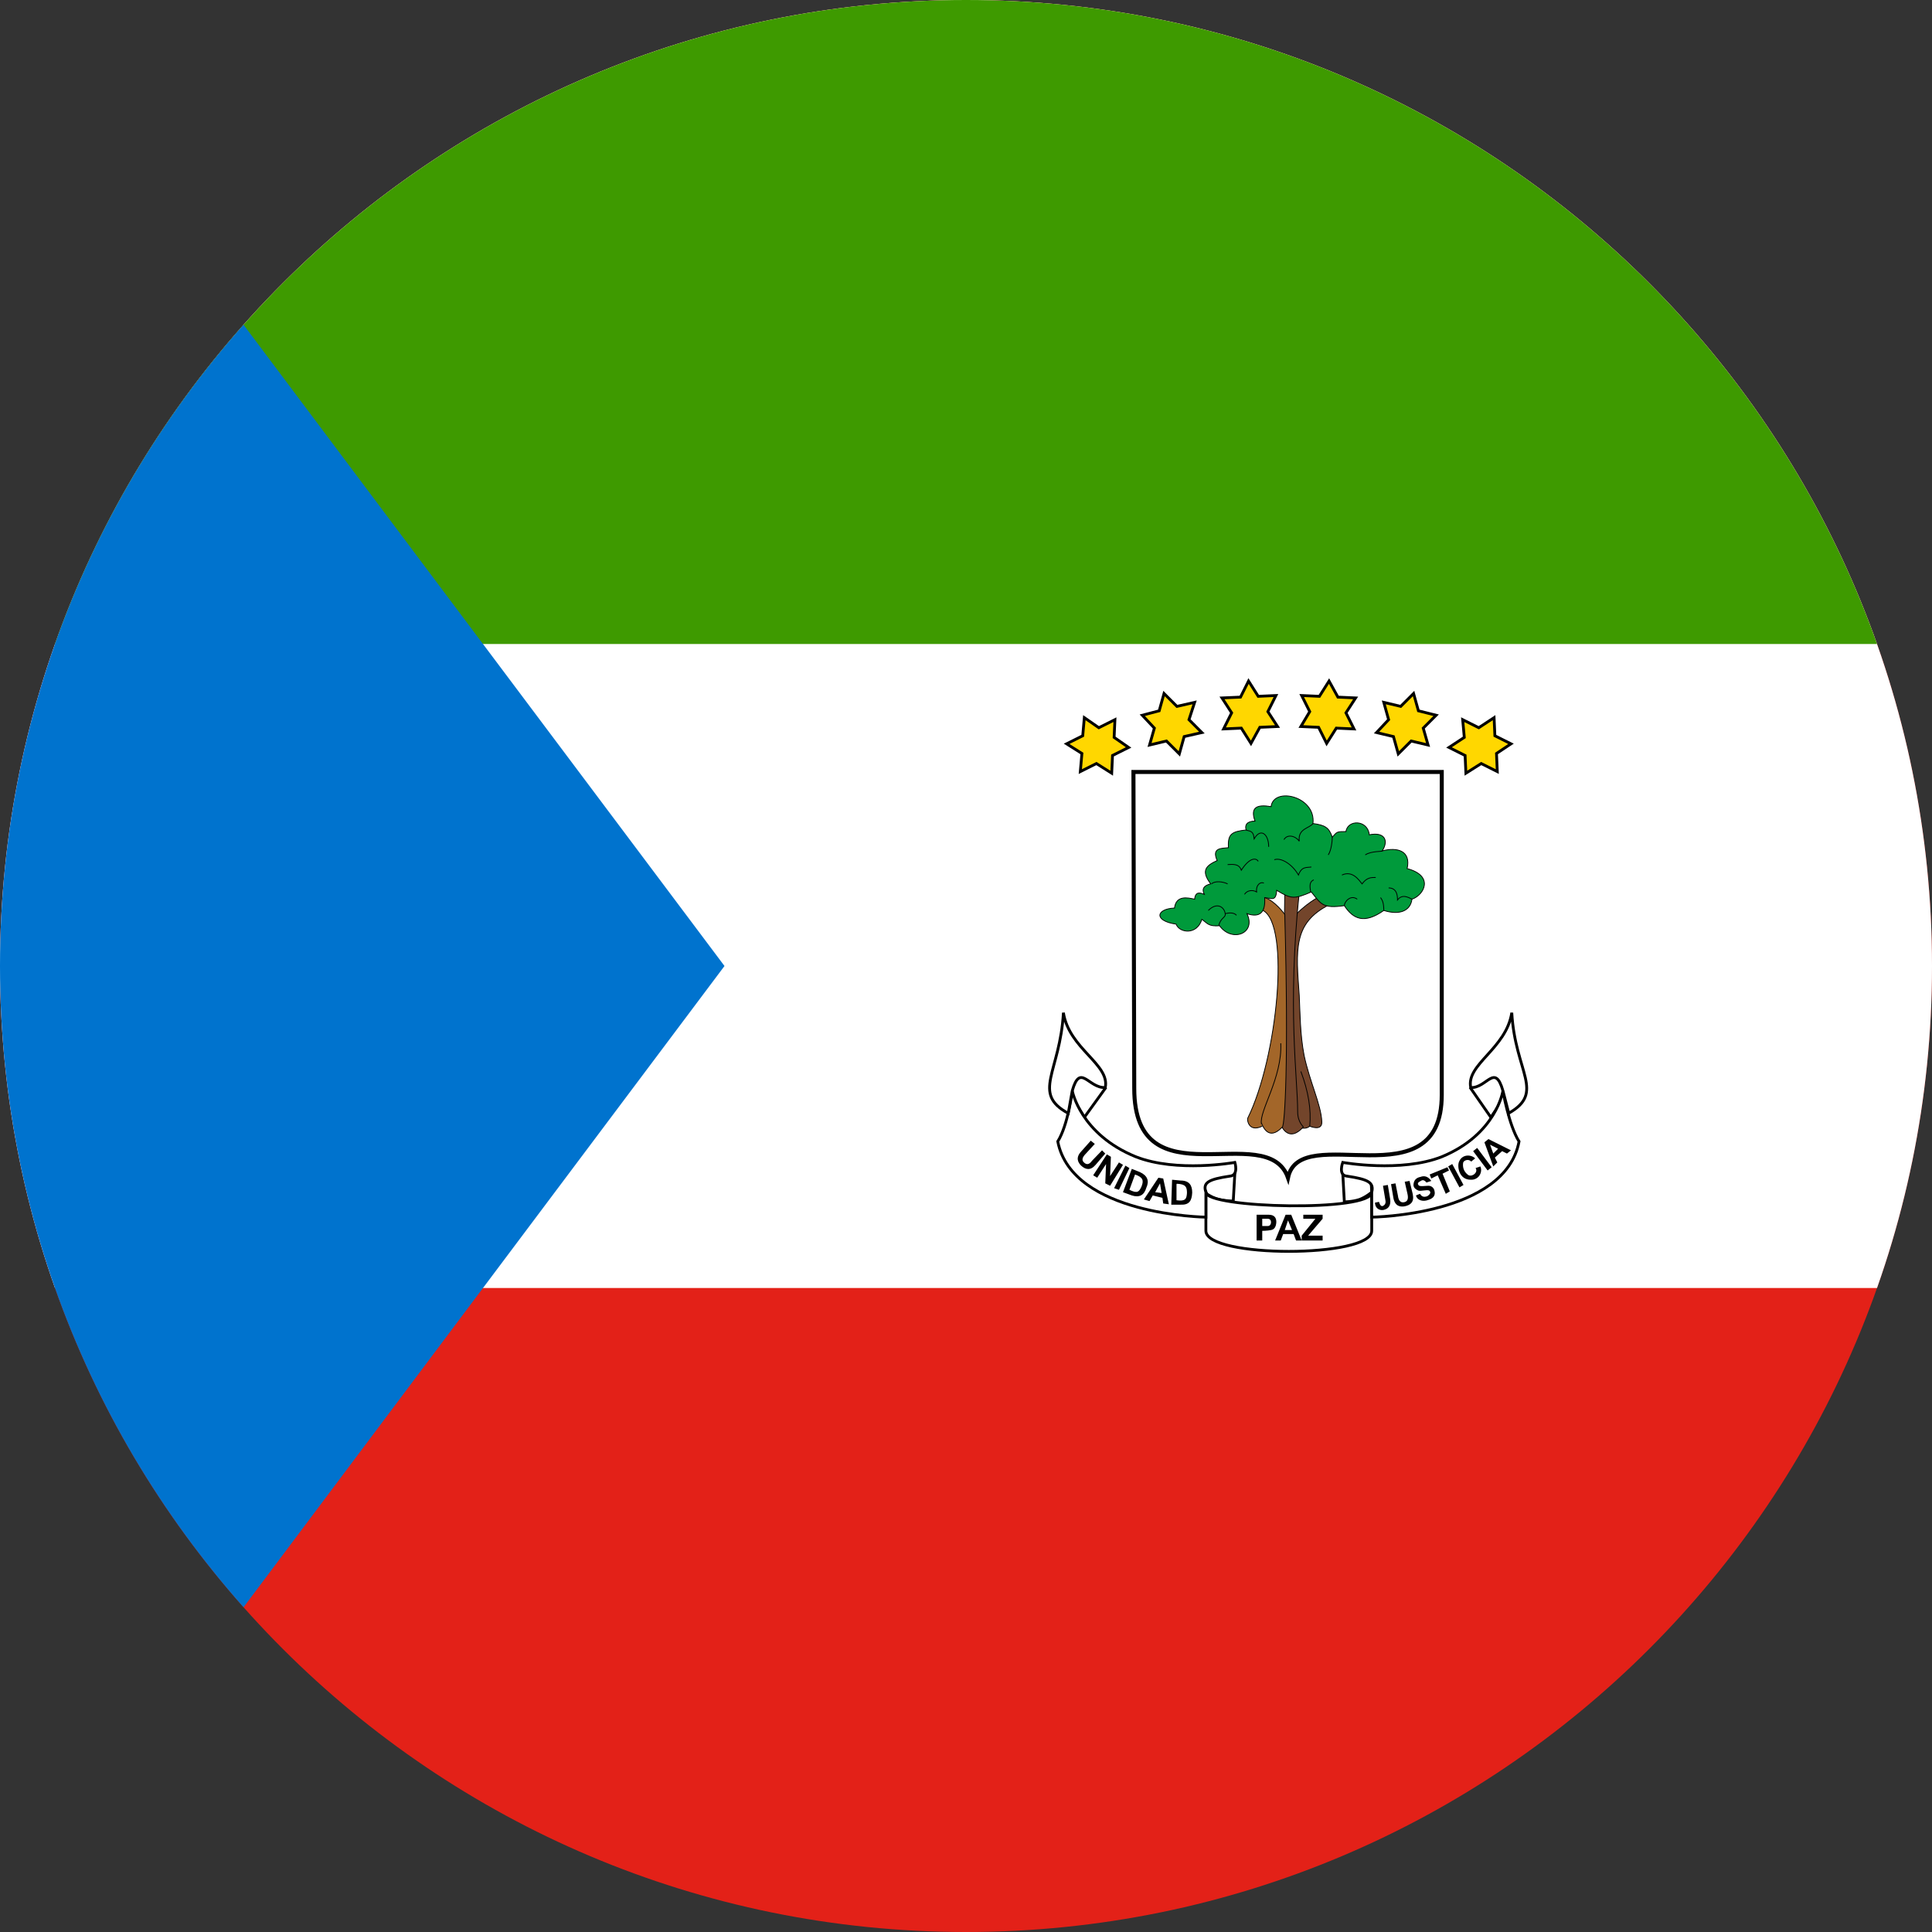 <svg width="24" height="24" viewBox="0 0 24 24" fill="none" xmlns="http://www.w3.org/2000/svg">
<rect x="0" y="0" width="24" height="24" fill="#333333" stroke="none"/>
<g clip-path="url(#clip0_2214_3356)">
<g clip-path="url(#clip1_2214_3356)">
<path d="M0 0H32V24H0V0Z" fill="#E32118"/>
<path d="M0 0H32V16H0V0Z" fill="white"/>
<path d="M0 0H32V8H0V0Z" fill="#3E9A00"/>
<path d="M0 0V24L9 12L0 0Z" fill="#0073CE"/>
<path d="M14.08 9.59H17.91V13.6C17.91 14.95 16.15 13.91 16 14.63C15.74 13.89 14.09 14.96 14.09 13.52L14.08 9.59Z" fill="white" stroke="black" stroke-width="0.05"/>
<path d="M16.27 13.99C16.27 13.99 16.22 14.04 16.13 14C16.04 13.96 16.03 11.43 16.03 11.43C16.23 11.21 16.39 11.14 16.39 11.14L16.51 11.24C16.06 11.47 16.1 11.8 16.14 12.37C16.15 12.58 16.15 12.85 16.2 13.11C16.27 13.44 16.41 13.72 16.42 13.93C16.43 14.06 16.27 13.99 16.27 13.99Z" fill="#73452B" stroke="black" stroke-width="0.01"/>
<path d="M15.96 11.08H16.14C15.99 12.53 16.12 13.39 16.12 13.81C16.12 13.95 16.2 14 16.19 14C16.01 14.2 15.92 13.99 15.92 13.99L15.96 11.08Z" fill="#73452B" stroke="black" stroke-width="0.01"/>
<path d="M15.68 13.99C15.51 14.07 15.49 13.91 15.5 13.89C15.87 13.14 16.03 11.49 15.69 11.31L15.71 11.15C15.84 11.19 15.96 11.36 15.96 11.36C16.01 13.21 15.96 13.97 15.93 14C15.75 14.19 15.68 13.97 15.67 13.95" fill="#A36629"/>
<path d="M15.68 13.99C15.51 14.07 15.49 13.91 15.5 13.89C15.87 13.14 16.03 11.49 15.69 11.31L15.71 11.15C15.84 11.19 15.96 11.36 15.96 11.36C16.01 13.21 15.96 13.97 15.93 14C15.75 14.19 15.68 13.97 15.67 13.95" stroke="black" stroke-width="0.01"/>
<path d="M15.67 13.96C15.64 13.8 15.93 13.39 15.91 12.96M16.16 13.31C16.253 13.557 16.29 13.783 16.27 13.99" stroke="black" stroke-width="0.01"/>
<path d="M16.55 10.4C16.61 10.33 16.61 10.33 16.72 10.33C16.74 10.18 16.99 10.18 17.01 10.37C17.21 10.33 17.25 10.45 17.17 10.57C17.36 10.52 17.53 10.57 17.48 10.79C17.82 10.88 17.69 11.12 17.54 11.17C17.52 11.32 17.38 11.37 17.19 11.31C16.95 11.48 16.81 11.42 16.7 11.25C16.43 11.29 16.41 11.23 16.29 11.08C16.08 11.17 16.04 11.17 15.86 11.06C15.85 11.2 15.8 11.16 15.71 11.15C15.723 11.336 15.65 11.403 15.49 11.35C15.61 11.6 15.3 11.71 15.15 11.5C15.01 11.51 15 11.47 14.93 11.42C14.87 11.62 14.65 11.59 14.61 11.48C14.33 11.44 14.36 11.29 14.59 11.28C14.61 11.12 14.75 11.15 14.84 11.17C14.85 11.07 14.91 11.09 14.96 11.11C14.927 11.043 14.953 11 15.04 10.98C14.91 10.81 14.99 10.75 15.12 10.69C15.05 10.53 15.17 10.54 15.26 10.53C15.25 10.36 15.3 10.33 15.48 10.31C15.46 10.25 15.49 10.2 15.59 10.2C15.53 10.03 15.61 9.99 15.79 10.02C15.82 9.77 16.35 9.89 16.31 10.23C16.46 10.25 16.51 10.28 16.55 10.4Z" fill="#009A3B" stroke="black" stroke-width="0.01"/>
<path d="M15.48 10.31C15.52 10.33 15.57 10.31 15.58 10.42C15.66 10.28 15.76 10.36 15.76 10.52M16.31 10.23C16.27 10.29 16.12 10.29 16.14 10.45C16.09 10.38 15.99 10.36 15.95 10.43M16.55 10.4C16.55 10.44 16.54 10.56 16.5 10.62M17.17 10.57C17.18 10.58 17.03 10.57 16.96 10.62M17.54 11.17C17.5 11.15 17.42 11.1 17.36 11.18C17.36 11.14 17.36 11.03 17.25 11.03M17.19 11.31C17.19 11.21 17.17 11.18 17.15 11.15M16.86 11.17C16.78 11.11 16.7 11.2 16.7 11.25M16.28 11.08C16.28 11.04 16.25 10.96 16.32 10.93M15.14 11.5C15.16 11.4 15.23 11.4 15.22 11.35M15.22 11.35C15.21 11.27 15.12 11.2 15.01 11.31M15.22 11.35C15.287 11.333 15.333 11.34 15.36 11.37M15.05 10.98C15.09 10.94 15.19 10.95 15.25 10.98M15.25 10.74C15.3 10.74 15.39 10.72 15.42 10.81C15.53 10.64 15.61 10.66 15.63 10.7M15.83 10.68C15.91 10.65 16.05 10.73 16.13 10.87C16.17 10.76 16.23 10.78 16.29 10.77M16.67 10.87C16.8 10.81 16.88 10.93 16.92 10.98C16.98 10.9 17.03 10.9 17.09 10.9M15.46 11.11C15.49 11.06 15.56 11.05 15.61 11.08C15.6 10.99 15.66 10.95 15.7 10.97" stroke="black" stroke-width="0.01"/>
<path d="M15.87 9.025L15.65 9.035L15.54 9.235L15.42 9.045L15.2 9.055L15.3 8.855L15.18 8.67L15.41 8.66L15.51 8.46L15.63 8.65L15.85 8.64L15.75 8.84L15.87 9.025ZM14.93 9.1L14.71 9.15L14.65 9.365L14.49 9.205L14.28 9.255L14.34 9.045L14.19 8.885L14.4 8.83L14.46 8.615L14.62 8.775L14.84 8.725L14.77 8.94L14.93 9.1ZM14.02 9.285L13.82 9.385L13.81 9.605L13.62 9.485L13.42 9.585L13.44 9.36L13.25 9.24L13.45 9.14L13.47 8.915L13.65 9.04L13.85 8.94L13.84 9.16L14.02 9.285ZM16.16 9.025L16.38 9.035L16.48 9.235L16.6 9.045L16.82 9.055L16.72 8.855L16.84 8.67L16.62 8.66L16.51 8.46L16.39 8.65L16.17 8.64L16.27 8.84L16.16 9.025ZM17.1 9.1L17.31 9.15L17.37 9.365L17.53 9.205L17.74 9.255L17.68 9.045L17.84 8.885L17.62 8.83L17.56 8.615L17.4 8.775L17.19 8.725L17.25 8.94L17.1 9.1ZM18 9.285L18.2 9.385L18.21 9.605L18.4 9.485L18.6 9.585L18.59 9.36L18.77 9.24L18.57 9.14L18.56 8.915L18.37 9.04L18.17 8.94L18.19 9.16L18 9.285Z" fill="#FFD700" stroke="black" stroke-width="0.035"/>
<path d="M18.27 13.52L18.52 13.88L18.75 13.54L18.59 13.25L18.27 13.52ZM16.68 14.57L16.7 14.93C16.7 14.93 16.8 14.93 16.89 14.9C16.97 14.87 17.04 14.81 17.04 14.81L17.03 14.62L16.68 14.57ZM15.34 14.57L15.32 14.92C15.32 14.92 15.23 14.92 15.14 14.9C15.06 14.88 14.99 14.83 14.99 14.83L14.89 14.59L15.34 14.57ZM13.73 13.52L13.47 13.88L13.19 13.42L13.4 13.2L13.73 13.52Z" fill="white" stroke="black" stroke-width="0.035"/>
<path d="M14.98 15.29C14.98 15.63 17.04 15.63 17.04 15.29V14.81C17.04 15.06 14.98 15.01 14.98 14.81V15.29Z" fill="white" stroke="black" stroke-width="0.035"/>
<path d="M13.14 14.18C13.32 15.1 14.98 15.12 14.98 15.12V14.81C14.94 14.69 15.01 14.65 15.28 14.61C15.39 14.6 15.34 14.44 15.34 14.44C15.34 14.44 14.62 14.57 14.11 14.37C13.42 14.09 13.32 13.55 13.32 13.55C13.32 13.55 13.27 13.97 13.14 14.18ZM18.87 14.18C18.7 15.1 17.04 15.12 17.04 15.12V14.81C17.07 14.69 17 14.65 16.73 14.61C16.62 14.6 16.68 14.44 16.68 14.44C16.68 14.44 17.4 14.57 17.91 14.37C18.59 14.09 18.67 13.55 18.67 13.55C18.67 13.55 18.74 13.97 18.87 14.18Z" fill="white" stroke="black" stroke-width="0.035"/>
<path d="M13.27 13.83C12.81 13.58 13.17 13.32 13.21 12.58C13.28 13.03 13.79 13.22 13.73 13.51C13.52 13.52 13.42 13.2 13.32 13.55L13.27 13.83ZM18.74 13.83C19.2 13.57 18.82 13.32 18.78 12.58C18.71 13.03 18.21 13.22 18.27 13.51C18.47 13.52 18.57 13.2 18.67 13.55L18.74 13.82V13.83Z" fill="white" stroke="black" stroke-width="0.035"/>
<path d="M13.55 14.17L13.6 14.21L13.49 14.33C13.443 14.377 13.435 14.413 13.465 14.44C13.498 14.473 13.532 14.467 13.565 14.42L13.69 14.29L13.73 14.33L13.61 14.47C13.545 14.545 13.485 14.53 13.43 14.48C13.39 14.44 13.36 14.38 13.43 14.305L13.55 14.17ZM13.75 14.34L13.8 14.37L13.79 14.61L13.9 14.44L13.95 14.47L13.79 14.73L13.73 14.7L13.74 14.46L13.63 14.63L13.58 14.6L13.75 14.34ZM13.84 14.76L13.98 14.48L14.03 14.51L13.9 14.78L13.84 14.76ZM14.06 14.52L13.95 14.81L14.06 14.85C14.153 14.88 14.213 14.848 14.24 14.755C14.28 14.668 14.253 14.603 14.16 14.56L14.06 14.52ZM14.1 14.59C14.2 14.625 14.21 14.665 14.18 14.74C14.15 14.805 14.13 14.83 14.03 14.78L14.1 14.59ZM14.39 14.63L14.21 14.9L14.28 14.92L14.32 14.85L14.44 14.88L14.45 14.95L14.52 14.96L14.45 14.64L14.39 14.63ZM14.41 14.7L14.43 14.82L14.35 14.81L14.41 14.7ZM14.56 14.655L14.55 14.965H14.665C14.775 14.97 14.805 14.915 14.81 14.815C14.81 14.725 14.775 14.665 14.665 14.665L14.56 14.655ZM14.62 14.705C14.73 14.71 14.745 14.745 14.745 14.82C14.74 14.895 14.725 14.925 14.615 14.91V14.71L14.62 14.705ZM15.61 15.09V15.41H15.68V15.29C15.68 15.29 15.74 15.29 15.79 15.28C15.83 15.273 15.852 15.24 15.855 15.18C15.855 15.12 15.823 15.09 15.76 15.09H15.61ZM15.68 15.14H15.75C15.805 15.14 15.8 15.23 15.75 15.23H15.68V15.14ZM15.97 15.09L15.84 15.41H15.91L15.94 15.33H16.07L16.1 15.41H16.17L16.04 15.09H15.97ZM16 15.16L16.05 15.28H15.96L16 15.16ZM16.17 15.35L16.34 15.14H16.19V15.09H16.43V15.14L16.25 15.35H16.43V15.41H16.17V15.35ZM17.18 14.73L17.24 14.72L17.27 14.9C17.277 14.967 17.255 15.008 17.205 15.025C17.155 15.045 17.085 15.025 17.08 14.94L17.13 14.93C17.143 14.973 17.16 14.99 17.18 14.98C17.207 14.967 17.217 14.943 17.21 14.91L17.18 14.73ZM17.28 14.71L17.335 14.7L17.365 14.85C17.372 14.913 17.397 14.942 17.44 14.935C17.483 14.928 17.498 14.895 17.485 14.835L17.45 14.68L17.51 14.67L17.55 14.835C17.57 14.935 17.52 14.97 17.45 14.985C17.395 14.995 17.33 14.985 17.31 14.885L17.28 14.71ZM17.59 14.85L17.64 14.83C17.665 14.875 17.7 14.87 17.73 14.86C17.77 14.833 17.778 14.81 17.755 14.79C17.725 14.775 17.655 14.8 17.62 14.79C17.573 14.77 17.553 14.742 17.56 14.705C17.567 14.658 17.595 14.63 17.645 14.62C17.698 14.6 17.743 14.617 17.78 14.67L17.72 14.69C17.697 14.66 17.673 14.653 17.65 14.67C17.63 14.68 17.6 14.695 17.62 14.72C17.63 14.745 17.705 14.73 17.745 14.73C17.785 14.73 17.815 14.76 17.82 14.795C17.833 14.848 17.808 14.885 17.745 14.905C17.67 14.935 17.6 14.905 17.59 14.85ZM17.86 14.6L17.78 14.64L17.76 14.59L17.98 14.5L18 14.54L17.92 14.58L18.01 14.8L17.96 14.83L17.86 14.6ZM17.99 14.49L18.04 14.46L18.18 14.72L18.13 14.75L17.99 14.49ZM18.33 14.51L18.39 14.49C18.398 14.509 18.401 14.529 18.398 14.55C18.395 14.57 18.388 14.589 18.376 14.606C18.364 14.622 18.348 14.636 18.329 14.644C18.311 14.653 18.29 14.656 18.27 14.655C18.12 14.655 18.1 14.485 18.125 14.43C18.165 14.335 18.275 14.34 18.325 14.39L18.275 14.43C18.245 14.39 18.175 14.415 18.175 14.45C18.171 14.479 18.175 14.509 18.187 14.535C18.2 14.562 18.22 14.585 18.245 14.6C18.295 14.62 18.365 14.56 18.33 14.51ZM18.3 14.3L18.35 14.26L18.53 14.5L18.48 14.54L18.3 14.3ZM18.49 14.15L18.44 14.19L18.55 14.49L18.6 14.44L18.57 14.38L18.66 14.3L18.72 14.33L18.77 14.29L18.49 14.15ZM18.51 14.22L18.61 14.27L18.55 14.33L18.51 14.22Z" fill="black"/>
</g>
</g>
<defs>
<clipPath id="clip0_2214_3356">
<path d="M0 12C0 5.373 5.373 0 12 0C18.627 0 24 5.373 24 12C24 18.627 18.627 24 12 24C5.373 24 0 18.627 0 12Z" fill="white"/>
</clipPath>
<clipPath id="clip1_2214_3356">
<rect width="32" height="24" fill="white"/>
</clipPath>
</defs>
</svg>
